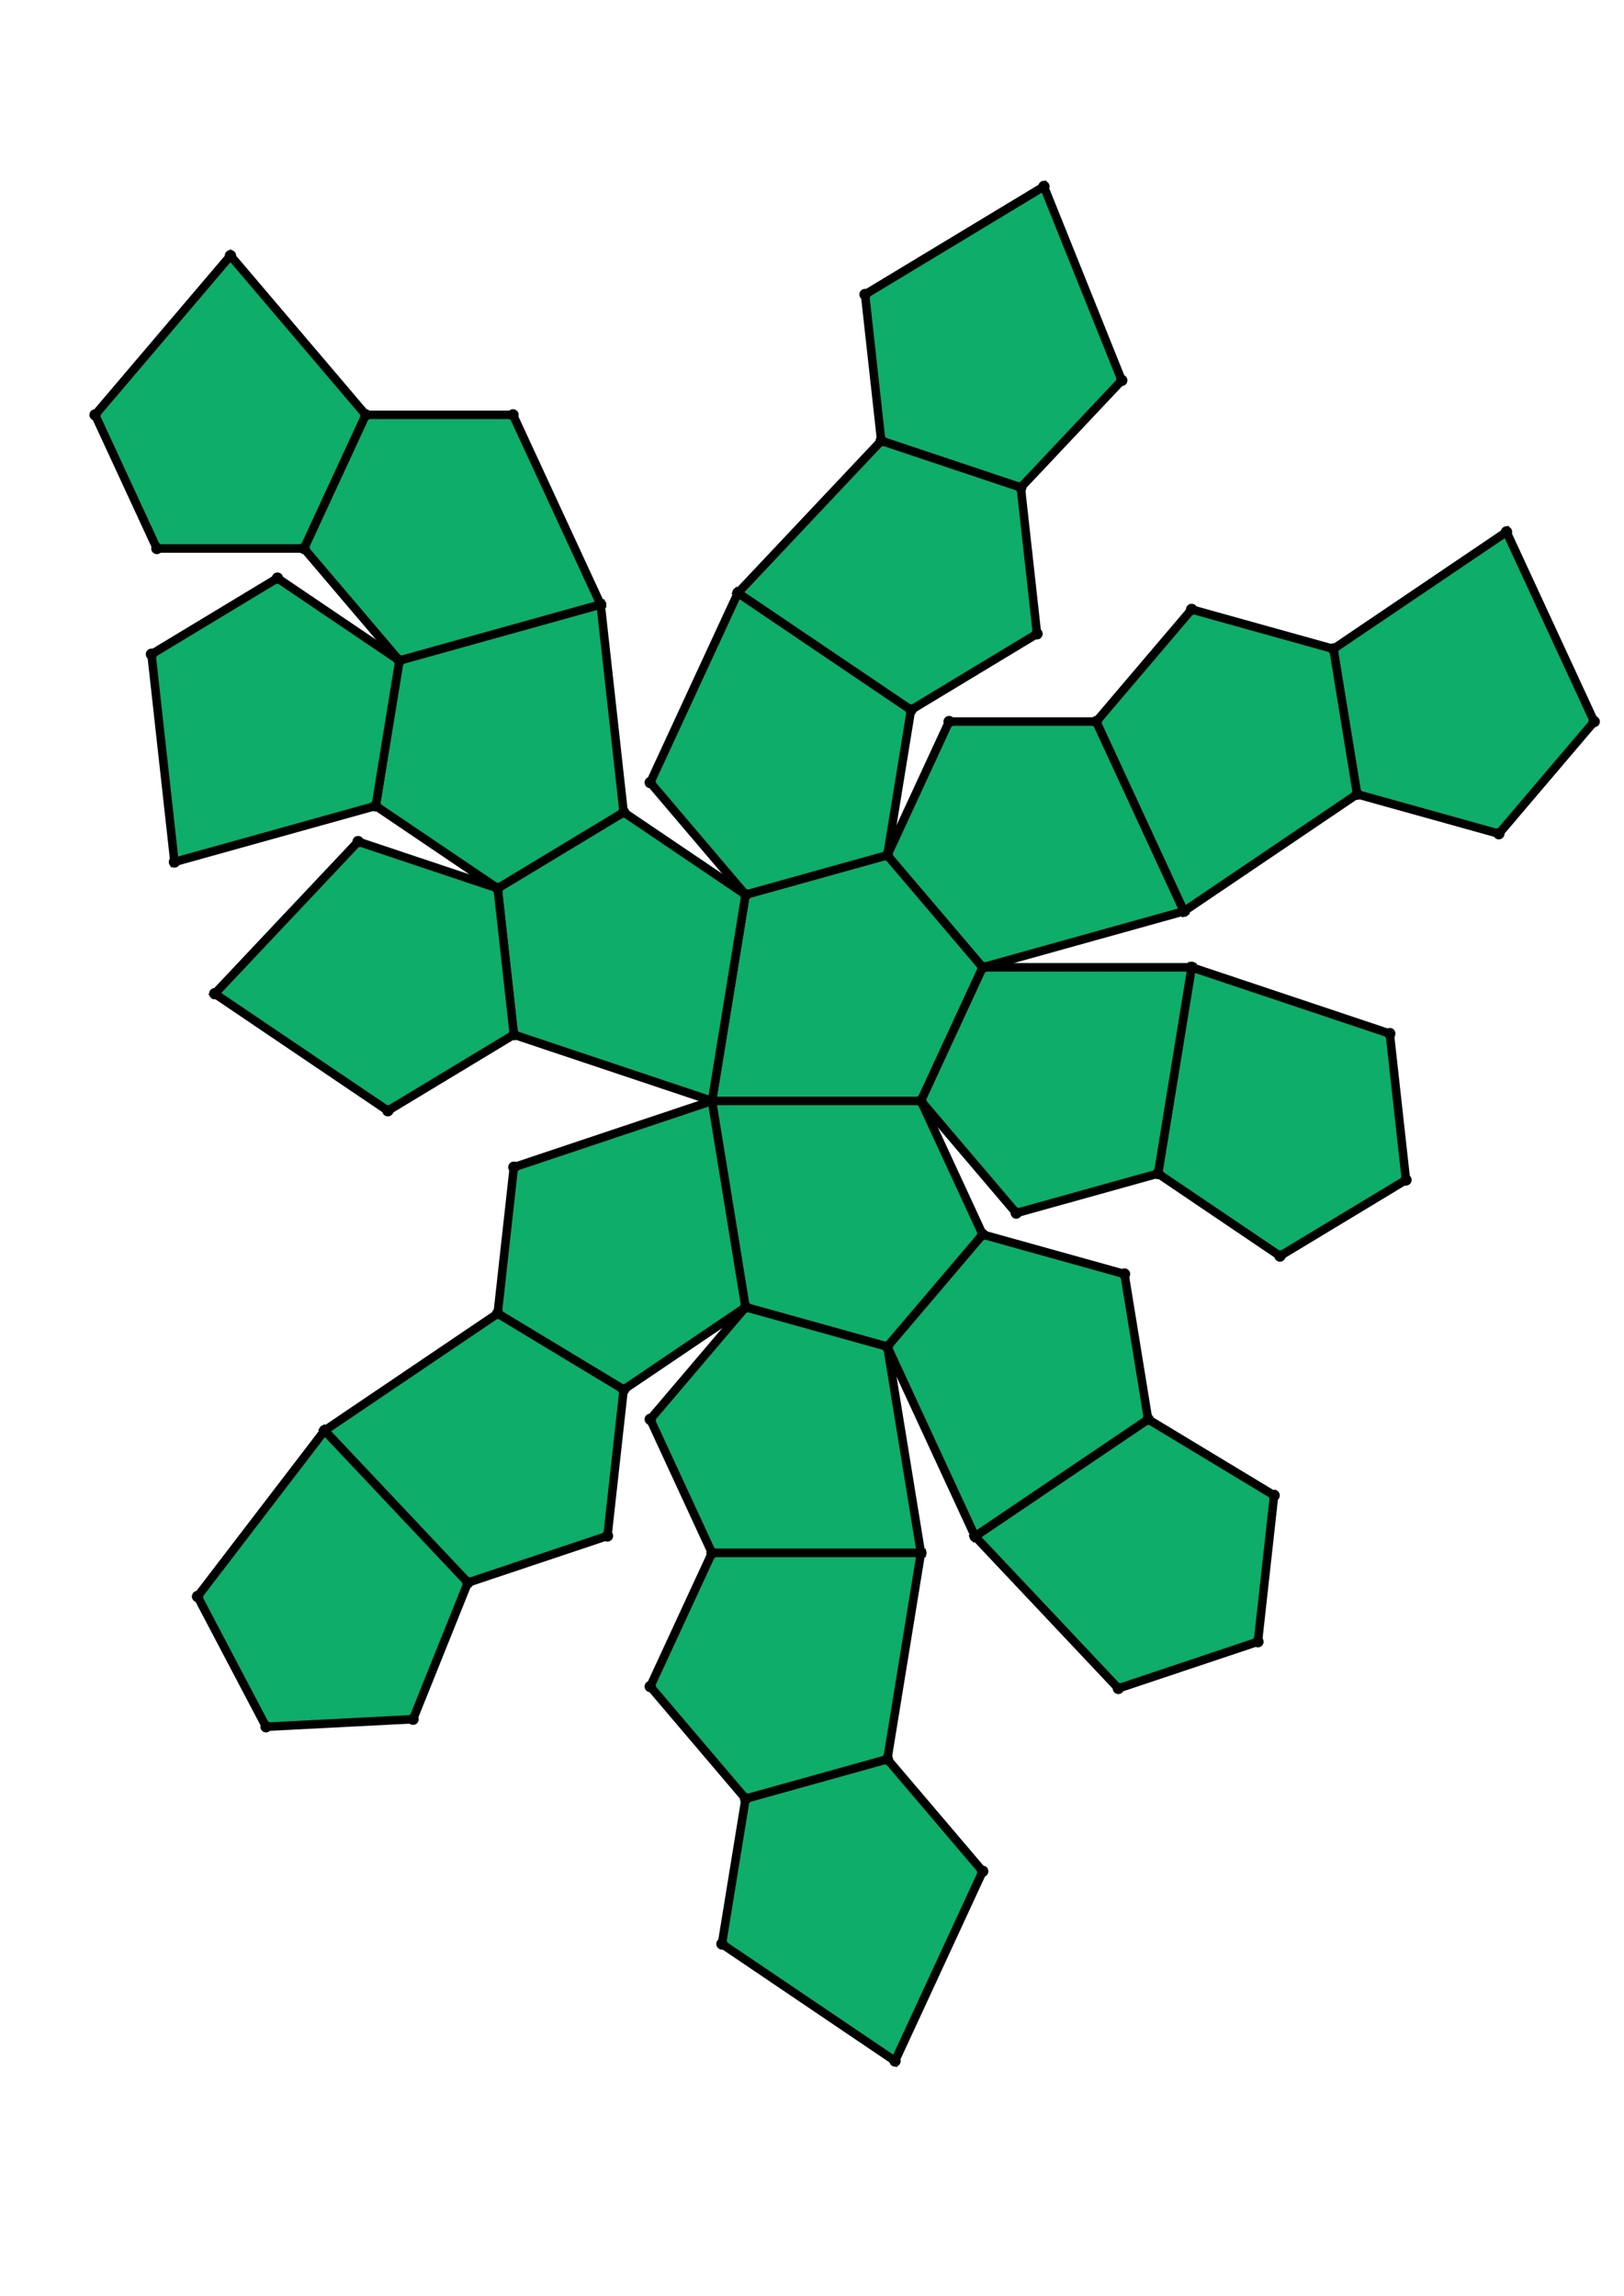 <?xml version="1.0" encoding="UTF-8" standalone="yes"?>
<!DOCTYPE svg PUBLIC "-//W3C//DTD SVG 1.0//EN" "http://www.w3.org/TR/2001/REC-SVG-20010904/DTD/svg10.dtd">
<!-- generated using polymake; Michael Joswig, Georg Loho, Benjamin Lorenz, Rico Raber; license CC BY-NC-SA 3.0; see polymake.org and matchthenet.de -->
<svg height="841pt" id="document" viewBox="0 -750.141 572 750.141" width="595pt" xmlns="http://www.w3.org/2000/svg" xmlns:svg="http://www.w3.org/2000/svg" xmlns:xlink="http://www.w3.org/1999/xlink">
	<title id="document_title">planar_net_</title>
	<polygon points="250.778,-391.602 324.369,-391.602 346.123,-438.654 312.542,-478.145 262.605,-464.236 " style="fill: rgb(14,173,105); fill-opacity: 1; stroke: rgb(0,0,0); stroke-width: 3" />
	<polygon points="250.778,-391.602 180.988,-368.255 175.286,-316.732 219.66,-289.934 262.605,-318.967 " style="fill: rgb(14,173,105); fill-opacity: 1; stroke: rgb(0,0,0); stroke-width: 3" />
	<polygon points="128.845,-633.212 81.172,-689.275 33.5,-633.212 55.253,-586.159 107.091,-586.159 " style="fill: rgb(14,173,105); fill-opacity: 1; stroke: rgb(0,0,0); stroke-width: 3" />
	<polygon points="477.982,-499.616 527.919,-485.707 561.5,-525.198 530.618,-591.996 469.651,-550.78 " style="fill: rgb(14,173,105); fill-opacity: 1; stroke: rgb(0,0,0); stroke-width: 3" />
	<polygon points="346.123,-344.549 324.369,-391.602 250.778,-391.602 262.605,-318.967 312.542,-305.058 " style="fill: rgb(14,173,105); fill-opacity: 1; stroke: rgb(0,0,0); stroke-width: 3" />
	<polygon points="359.545,-607.63 395.102,-645.351 367.678,-713.641 304.683,-675.599 310.385,-624.075 " style="fill: rgb(14,173,105); fill-opacity: 1; stroke: rgb(0,0,0); stroke-width: 3" />
	<polygon points="346.123,-120.298 312.542,-159.789 262.605,-145.88 254.274,-94.716 315.241,-53.5 " style="fill: rgb(14,173,105); fill-opacity: 1; stroke: rgb(0,0,0); stroke-width: 3" />
	<polygon points="250.778,-391.602 262.605,-464.236 219.66,-493.269 175.286,-466.472 180.988,-414.948 " style="fill: rgb(14,173,105); fill-opacity: 1; stroke: rgb(0,0,0); stroke-width: 3" />
	<polygon points="211.565,-566.414 180.683,-633.212 128.845,-633.212 107.091,-586.159 140.672,-546.668 " style="fill: rgb(14,173,105); fill-opacity: 1; stroke: rgb(0,0,0); stroke-width: 3" />
	<polygon points="262.605,-464.236 312.542,-478.145 320.873,-529.309 259.907,-570.525 229.025,-503.727 " style="fill: rgb(14,173,105); fill-opacity: 1; stroke: rgb(0,0,0); stroke-width: 3" />
	<polygon points="312.542,-305.058 262.605,-318.967 229.025,-279.476 250.778,-232.424 324.369,-232.424 " style="fill: rgb(14,173,105); fill-opacity: 1; stroke: rgb(0,0,0); stroke-width: 3" />
	<polygon points="404.391,-279.476 343.424,-238.26 393.903,-184.71 443.063,-201.156 448.765,-252.679 " style="fill: rgb(14,173,105); fill-opacity: 1; stroke: rgb(0,0,0); stroke-width: 3" />
	<polygon points="320.873,-529.309 365.247,-556.107 359.545,-607.63 310.385,-624.075 259.907,-570.525 " style="fill: rgb(14,173,105); fill-opacity: 1; stroke: rgb(0,0,0); stroke-width: 3" />
	<polygon points="324.369,-232.424 250.778,-232.424 229.025,-185.371 262.605,-145.88 312.542,-159.789 " style="fill: rgb(14,173,105); fill-opacity: 1; stroke: rgb(0,0,0); stroke-width: 3" />
	<polygon points="396.06,-330.64 346.123,-344.549 312.542,-305.058 343.424,-238.26 404.391,-279.476 " style="fill: rgb(14,173,105); fill-opacity: 1; stroke: rgb(0,0,0); stroke-width: 3" />
	<polygon points="219.66,-493.269 211.565,-566.414 140.672,-546.668 132.341,-495.504 175.286,-466.472 " style="fill: rgb(14,173,105); fill-opacity: 1; stroke: rgb(0,0,0); stroke-width: 3" />
	<polygon points="175.286,-316.732 114.319,-275.516 164.798,-221.965 213.958,-238.411 219.66,-289.934 " style="fill: rgb(14,173,105); fill-opacity: 1; stroke: rgb(0,0,0); stroke-width: 3" />
	<polygon points="132.341,-495.504 140.672,-546.668 97.727,-575.701 53.353,-548.904 61.448,-475.759 " style="fill: rgb(14,173,105); fill-opacity: 1; stroke: rgb(0,0,0); stroke-width: 3" />
	<polygon points="312.542,-478.145 346.123,-438.654 417.016,-458.4 386.134,-525.198 334.296,-525.198 " style="fill: rgb(14,173,105); fill-opacity: 1; stroke: rgb(0,0,0); stroke-width: 3" />
	<polygon points="419.714,-438.654 407.887,-366.02 450.832,-336.987 495.206,-363.784 489.504,-415.308 " style="fill: rgb(14,173,105); fill-opacity: 1; stroke: rgb(0,0,0); stroke-width: 3" />
	<polygon points="114.319,-275.516 69.578,-217.087 93.71,-171.209 145.48,-173.861 164.798,-221.965 " style="fill: rgb(14,173,105); fill-opacity: 1; stroke: rgb(0,0,0); stroke-width: 3" />
	<polygon points="346.123,-438.654 324.369,-391.602 357.95,-352.111 407.887,-366.02 419.714,-438.654 " style="fill: rgb(14,173,105); fill-opacity: 1; stroke: rgb(0,0,0); stroke-width: 3" />
	<polygon points="386.134,-525.198 417.016,-458.4 477.982,-499.616 469.651,-550.78 419.714,-564.689 " style="fill: rgb(14,173,105); fill-opacity: 1; stroke: rgb(0,0,0); stroke-width: 3" />
	<polygon points="180.988,-414.948 175.286,-466.472 126.126,-482.917 75.647,-429.367 136.614,-388.151 " style="fill: rgb(14,173,105); fill-opacity: 1; stroke: rgb(0,0,0); stroke-width: 3" />
	<circle cx="250.778" cy="-391.602" r="2" style="fill: rgb(0,0,0)" />
	<circle cx="324.369" cy="-391.602" r="2" style="fill: rgb(0,0,0)" />
	<circle cx="346.123" cy="-438.654" r="2" style="fill: rgb(0,0,0)" />
	<circle cx="312.542" cy="-478.145" r="2" style="fill: rgb(0,0,0)" />
	<circle cx="262.605" cy="-464.236" r="2" style="fill: rgb(0,0,0)" />
	<circle cx="262.605" cy="-318.967" r="2" style="fill: rgb(0,0,0)" />
	<circle cx="312.542" cy="-305.058" r="2" style="fill: rgb(0,0,0)" />
	<circle cx="346.123" cy="-344.549" r="2" style="fill: rgb(0,0,0)" />
	<circle cx="219.66" cy="-493.269" r="2" style="fill: rgb(0,0,0)" />
	<circle cx="175.286" cy="-466.472" r="2" style="fill: rgb(0,0,0)" />
	<circle cx="180.988" cy="-414.948" r="2" style="fill: rgb(0,0,0)" />
	<circle cx="320.873" cy="-529.309" r="2" style="fill: rgb(0,0,0)" />
	<circle cx="259.907" cy="-570.525" r="2" style="fill: rgb(0,0,0)" />
	<circle cx="229.025" cy="-503.727" r="2" style="fill: rgb(0,0,0)" />
	<circle cx="417.016" cy="-458.4" r="2" style="fill: rgb(0,0,0)" />
	<circle cx="386.134" cy="-525.198" r="2" style="fill: rgb(0,0,0)" />
	<circle cx="334.296" cy="-525.198" r="2" style="fill: rgb(0,0,0)" />
	<circle cx="357.95" cy="-352.111" r="2" style="fill: rgb(0,0,0)" />
	<circle cx="407.887" cy="-366.02" r="2" style="fill: rgb(0,0,0)" />
	<circle cx="419.714" cy="-438.654" r="2" style="fill: rgb(0,0,0)" />
	<circle cx="180.988" cy="-368.255" r="2" style="fill: rgb(0,0,0)" />
	<circle cx="175.286" cy="-316.732" r="2" style="fill: rgb(0,0,0)" />
	<circle cx="219.66" cy="-289.934" r="2" style="fill: rgb(0,0,0)" />
	<circle cx="229.025" cy="-279.476" r="2" style="fill: rgb(0,0,0)" />
	<circle cx="250.778" cy="-232.424" r="2" style="fill: rgb(0,0,0)" />
	<circle cx="324.369" cy="-232.424" r="2" style="fill: rgb(0,0,0)" />
	<circle cx="343.424" cy="-238.26" r="2" style="fill: rgb(0,0,0)" />
	<circle cx="404.391" cy="-279.476" r="2" style="fill: rgb(0,0,0)" />
	<circle cx="396.06" cy="-330.64" r="2" style="fill: rgb(0,0,0)" />
	<circle cx="211.565" cy="-566.414" r="2" style="fill: rgb(0,0,0)" />
	<circle cx="140.672" cy="-546.668" r="2" style="fill: rgb(0,0,0)" />
	<circle cx="132.341" cy="-495.504" r="2" style="fill: rgb(0,0,0)" />
	<circle cx="126.126" cy="-482.917" r="2" style="fill: rgb(0,0,0)" />
	<circle cx="75.647" cy="-429.367" r="2" style="fill: rgb(0,0,0)" />
	<circle cx="136.614" cy="-388.151" r="2" style="fill: rgb(0,0,0)" />
	<circle cx="365.247" cy="-556.107" r="2" style="fill: rgb(0,0,0)" />
	<circle cx="359.545" cy="-607.63" r="2" style="fill: rgb(0,0,0)" />
	<circle cx="310.385" cy="-624.075" r="2" style="fill: rgb(0,0,0)" />
	<circle cx="477.982" cy="-499.616" r="2" style="fill: rgb(0,0,0)" />
	<circle cx="469.651" cy="-550.78" r="2" style="fill: rgb(0,0,0)" />
	<circle cx="419.714" cy="-564.689" r="2" style="fill: rgb(0,0,0)" />
	<circle cx="450.832" cy="-336.987" r="2" style="fill: rgb(0,0,0)" />
	<circle cx="495.206" cy="-363.784" r="2" style="fill: rgb(0,0,0)" />
	<circle cx="489.504" cy="-415.308" r="2" style="fill: rgb(0,0,0)" />
	<circle cx="114.319" cy="-275.516" r="2" style="fill: rgb(0,0,0)" />
	<circle cx="164.798" cy="-221.965" r="2" style="fill: rgb(0,0,0)" />
	<circle cx="213.958" cy="-238.411" r="2" style="fill: rgb(0,0,0)" />
	<circle cx="229.025" cy="-185.371" r="2" style="fill: rgb(0,0,0)" />
	<circle cx="262.605" cy="-145.88" r="2" style="fill: rgb(0,0,0)" />
	<circle cx="312.542" cy="-159.789" r="2" style="fill: rgb(0,0,0)" />
	<circle cx="393.903" cy="-184.71" r="2" style="fill: rgb(0,0,0)" />
	<circle cx="443.063" cy="-201.156" r="2" style="fill: rgb(0,0,0)" />
	<circle cx="448.765" cy="-252.679" r="2" style="fill: rgb(0,0,0)" />
	<circle cx="180.683" cy="-633.212" r="2" style="fill: rgb(0,0,0)" />
	<circle cx="128.845" cy="-633.212" r="2" style="fill: rgb(0,0,0)" />
	<circle cx="107.091" cy="-586.159" r="2" style="fill: rgb(0,0,0)" />
	<circle cx="97.727" cy="-575.701" r="2" style="fill: rgb(0,0,0)" />
	<circle cx="53.353" cy="-548.904" r="2" style="fill: rgb(0,0,0)" />
	<circle cx="61.448" cy="-475.759" r="2" style="fill: rgb(0,0,0)" />
	<circle cx="395.102" cy="-645.351" r="2" style="fill: rgb(0,0,0)" />
	<circle cx="367.678" cy="-713.641" r="2" style="fill: rgb(0,0,0)" />
	<circle cx="304.683" cy="-675.599" r="2" style="fill: rgb(0,0,0)" />
	<circle cx="527.919" cy="-485.707" r="2" style="fill: rgb(0,0,0)" />
	<circle cx="561.5" cy="-525.198" r="2" style="fill: rgb(0,0,0)" />
	<circle cx="530.618" cy="-591.996" r="2" style="fill: rgb(0,0,0)" />
	<circle cx="69.578" cy="-217.087" r="2" style="fill: rgb(0,0,0)" />
	<circle cx="93.71" cy="-171.209" r="2" style="fill: rgb(0,0,0)" />
	<circle cx="145.48" cy="-173.861" r="2" style="fill: rgb(0,0,0)" />
	<circle cx="254.274" cy="-94.716" r="2" style="fill: rgb(0,0,0)" />
	<circle cx="315.241" cy="-53.5" r="2" style="fill: rgb(0,0,0)" />
	<circle cx="346.123" cy="-120.298" r="2" style="fill: rgb(0,0,0)" />
	<circle cx="81.172" cy="-689.275" r="2" style="fill: rgb(0,0,0)" />
	<circle cx="33.5" cy="-633.212" r="2" style="fill: rgb(0,0,0)" />
	<circle cx="55.253" cy="-586.159" r="2" style="fill: rgb(0,0,0)" />
	<!-- 
	Generated using the Perl SVG Module V2.64
	by Ronan Oger
	Info: http://www.roitsystems.com/
 -->
</svg>